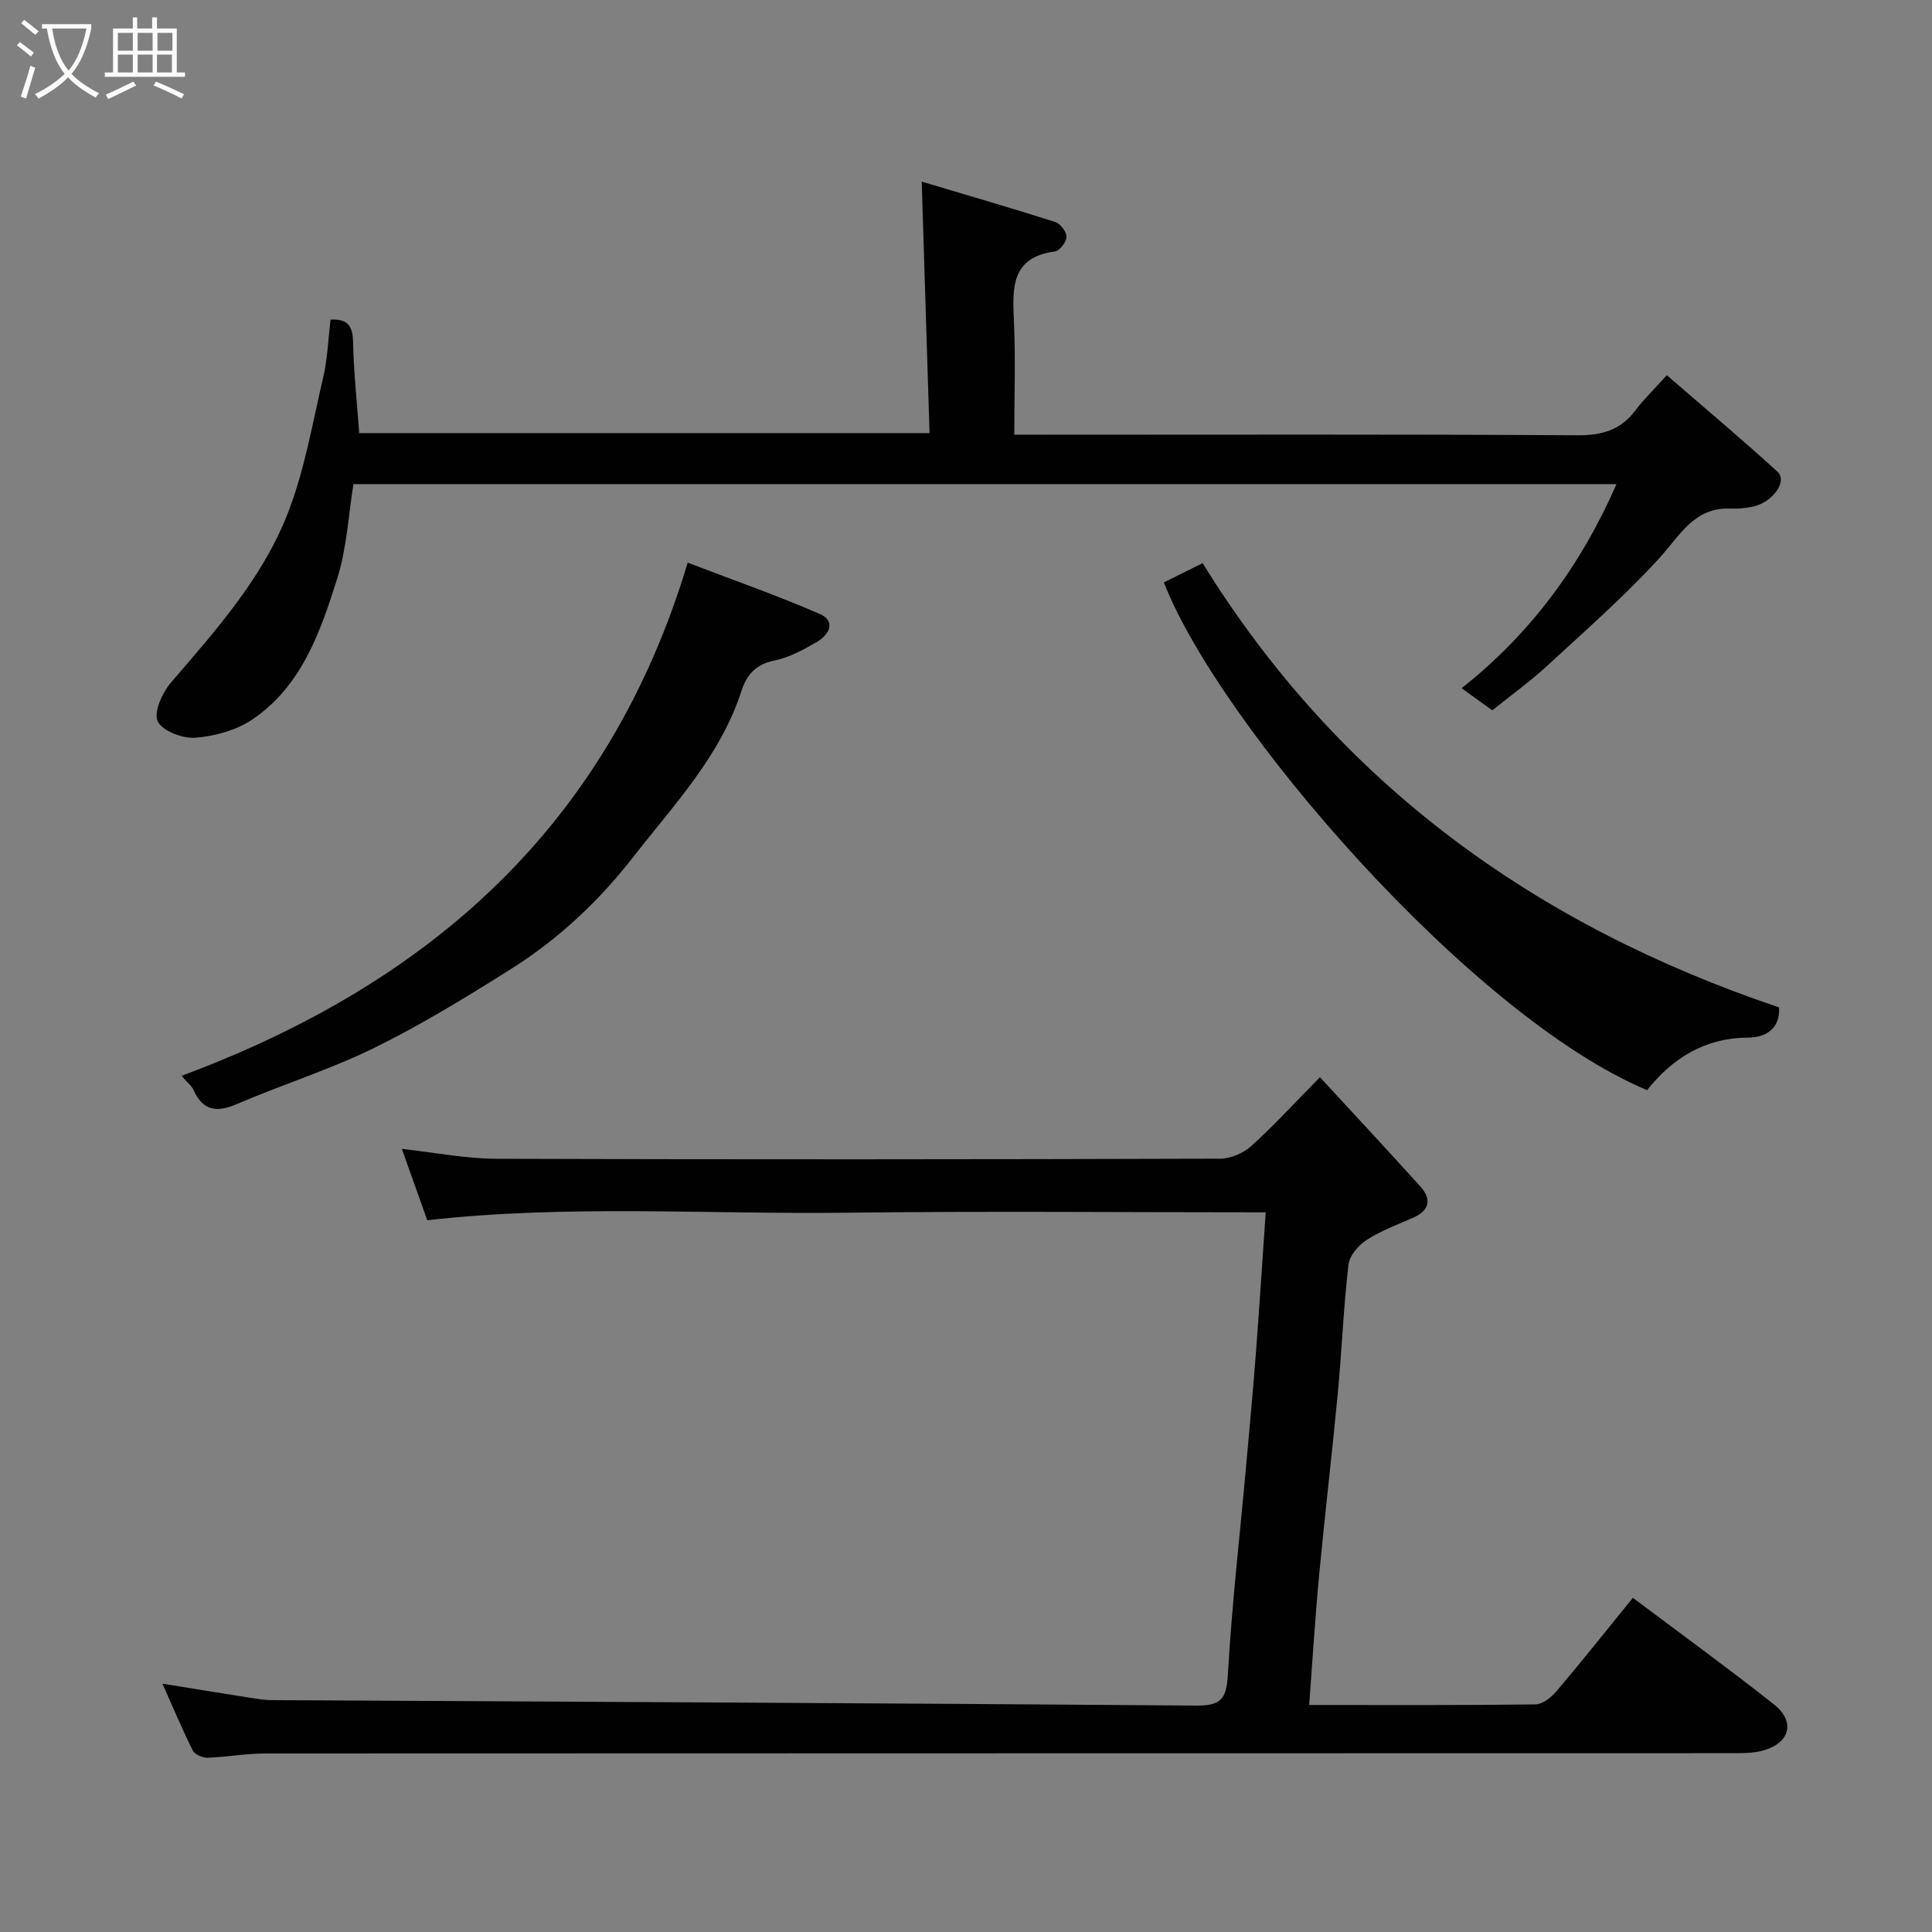 <svg enable-background="new 0 0 400 400" viewBox="0 0 400 400" xmlns="http://www.w3.org/2000/svg"><rect x="0" y="0" width="400" height="400" fill="#808080" stroke="none"/><path d="m6.4 11.7c-1-.8-1.9-1.6-2.9-2.3l.6-.7c.9.7 1.9 1.4 2.9 2.2zm-2.1 8.3c.7-2.1 1.4-4.2 2-6.4.2.1.6.3 1 .4-.7 2.3-1.3 4.4-1.9 6.4zm3-12.8c-1.1-.9-2.1-1.7-2.9-2.4l.6-.7c1 .8 2 1.5 3 2.4zm1.4-1.3v-.9h10.2v.9c-.9 4.2-2.3 7.3-4.1 9.4 1.3 1.4 3.2 2.7 5.7 4-.2.2-.4.5-.7.9-2.5-1.4-4.4-2.7-5.7-4.2-1.4 1.5-3.5 3-6.1 4.4 0 0 0 0-.1-.1-.3-.4-.5-.7-.7-.8 2.7-1.3 4.7-2.8 6.2-4.2-1.8-2.2-3-5.3-3.7-9.4zm9.2 0h-7.1c.6 3.8 1.7 6.7 3.4 8.7 1.7-2 2.9-4.8 3.7-8.7z" fill="#fbfcfa"/><path d="m31.6 3.6h.9v2.3h4.1v9.1h1.7v.9h-16.6v-.9h1.7v-9.1h4.1v-2.3h.9v2.3h3.1v-2.3zm-4 13.3.6.8c-1.9.9-3.8 1.9-5.8 2.8-.2-.3-.3-.6-.5-.9 2-.9 3.9-1.8 5.7-2.7zm-3.2-10.1v3.7h3.1v-3.7zm0 4.5v3.7h3.1v-3.7zm4.1-4.5v3.7h3.1v-3.7zm0 4.5v3.7h3.1v-3.7zm9.1 9.1c-2.1-1.1-4.1-2-5.8-2.7l.5-.8c2.2.9 4.1 1.8 5.8 2.6zm-1.9-13.6h-3.1v3.7h3.1zm-3.2 4.5v3.7h3.1v-3.7z" fill="#fbfcfa"/><g fill="#010102"><path d="m88.46 252.64c-1.66-4.67-3.38-9.5-5.26-14.78 6.82.75 13.15 2.03 19.5 2.05 49.98.17 99.96.13 149.95-.02 2.16-.01 4.77-1.15 6.4-2.61 4.57-4.12 8.74-8.68 14.23-14.25 7.05 7.65 13.99 15.06 20.78 22.61 2.33 2.59 1.98 4.93-1.45 6.46-3.27 1.45-6.7 2.7-9.68 4.63-1.7 1.09-3.54 3.26-3.75 5.12-1.02 8.82-1.37 17.72-2.2 26.57-1.19 12.58-2.68 25.13-3.87 37.7-.83 8.79-1.36 17.6-2.06 26.88 15.9 0 31.35.08 46.81-.12 1.49-.02 3.3-1.43 4.37-2.7 5.29-6.24 10.38-12.65 15.84-19.37 9.7 7.29 19.59 14.47 29.18 22.04 4.53 3.58 3.37 8.01-2.2 9.57-1.86.52-3.9.56-5.86.56-101.46.03-202.93.01-304.39.06-3.93 0-7.86.74-11.79.88-1.04.03-2.67-.65-3.08-1.47-2.18-4.34-4.05-8.83-6.3-13.86 6.53 1.05 12.49 2.02 18.46 2.96 1.3.2 2.61.43 3.92.44 63.91.35 127.82.63 191.74 1.13 5.11.04 6.19-1.47 6.47-6.44.82-14.43 2.48-28.81 3.78-43.21.7-7.7 1.41-15.39 2-23.1.73-9.52 1.34-19.05 2.05-29.37-29.07 0-57.97-.27-86.87.08-28.87.35-57.76-1.71-86.72 1.56z"/><path d="m308.97 147.07c-1.88-1.35-3.84-2.77-6.36-4.58 14.41-11.4 24.71-25.49 32.07-42.26-87.27 0-174.14 0-261.5 0-1.06 6.5-1.38 13.28-3.36 19.54-3.48 11.02-7.34 22.25-17.53 29.16-3.33 2.26-7.79 3.49-11.84 3.81-2.63.21-6.9-1.42-7.8-3.41-.87-1.92.97-5.95 2.78-8.06 9.21-10.7 18.71-21.35 23.97-34.54 3.63-9.12 5.28-19.05 7.53-28.68.89-3.81 1.01-7.79 1.51-11.88 3.13-.15 4.58.92 4.65 4.45.12 6.25.81 12.48 1.28 19.05h118.08c-.53-17.16-1.07-34.21-1.62-52.07 8.56 2.56 18.14 5.34 27.65 8.36 1.06.34 2.34 2.03 2.33 3.08-.02 1.06-1.41 2.89-2.39 3.02-9.09 1.2-8.81 7.49-8.5 14.33.35 7.63.08 15.29.08 23.61h5.57c36.99 0 73.98-.11 110.96.12 5.09.03 8.95-1.03 12.03-5.12 1.69-2.25 3.75-4.23 6.54-7.32 7.96 6.9 15.58 13.29 22.92 19.99 2.18 1.99-1.12 6.49-5.28 7.26-1.45.27-2.96.43-4.42.37-7.58-.33-10.46 5.54-14.74 10.22-7.25 7.93-15.38 15.07-23.3 22.37-3.5 3.22-7.38 6.01-11.31 9.18z"/><path d="m368.34 208.57c.24 4.57-2.93 6.24-6.42 6.26-8.99.06-15.62 4.24-20.91 10.87-36.63-15.33-88.81-76.07-100.04-105.12 2.54-1.27 5.12-2.55 8.02-3.99 28.33 45.83 69.13 75.07 119.35 91.98z"/><path d="m37.58 222.74c51.25-19.06 88.41-51.61 104.8-106.25 8.74 3.35 18.16 6.65 27.3 10.6 3.47 1.5 2.01 4.32-.53 5.8-2.8 1.63-5.8 3.28-8.91 3.89-3.86.76-5.71 3.11-6.74 6.3-4.36 13.47-13.94 23.49-22.35 34.3-7.14 9.18-15.54 17.07-25.35 23.24-9.23 5.81-18.58 11.55-28.35 16.35-9.16 4.5-19.01 7.56-28.4 11.61-4.23 1.82-7.07 1.39-9.02-2.97-.38-.84-1.22-1.46-2.45-2.87z"/></g></svg>